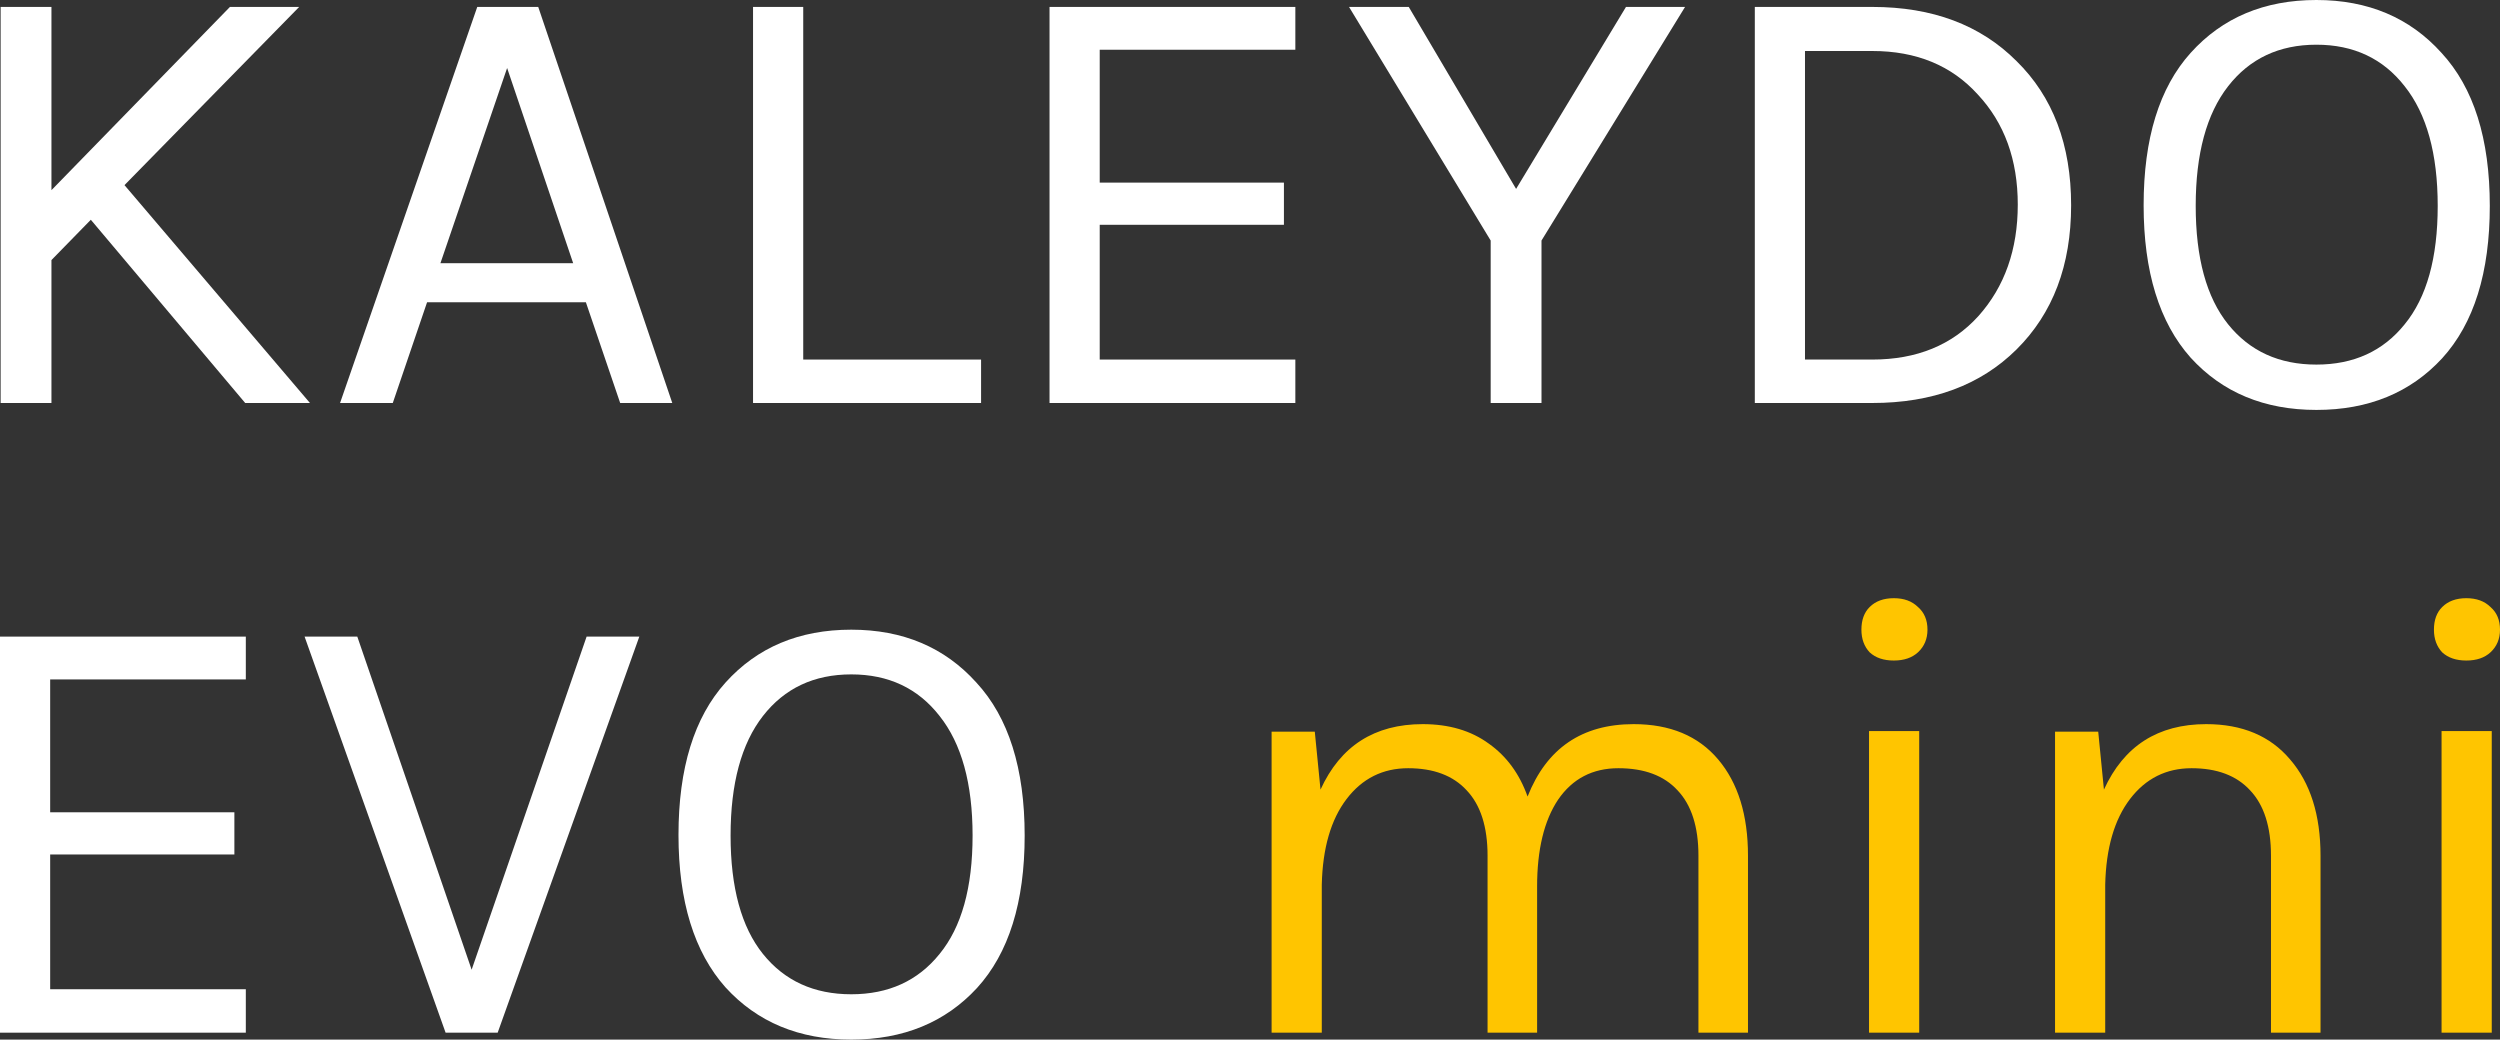 <svg width="202" height="84" viewBox="0 0 202 84" fill="none" xmlns="http://www.w3.org/2000/svg">
<rect x="0" y="0" width="202" height="84" fill="#333333" stroke="none"/>
<path d="M4.157 0.56V15.365L18.579 0.56H24.173L10.059 14.958L25.045 32.562H19.811L7.339 17.756L4.157 21.013V32.562H0.051V0.56H4.157Z" fill="white"/>
<path d="M38.562 0.56H43.489L54.319 32.562H50.11L47.339 24.422H34.508L31.737 32.562H27.477L38.562 0.56ZM35.586 21.267H46.312L40.975 5.495L35.586 21.267Z" fill="white"/>
<path d="M64.901 29.052H79.271V32.562H60.846V0.56H64.901V29.052Z" fill="white"/>
<path d="M84.802 0.56H104.664V4.019H88.857V14.755H103.741V18.163H88.857V29.052H104.664V32.562H84.802V0.56Z" fill="white"/>
<path d="M113.827 0.56L122.5 15.264L131.379 0.56H136.152L124.553 19.436V32.562H120.447V19.436L109.002 0.56H113.827Z" fill="white"/>
<path d="M151.283 0.56C156.142 0.56 160.025 2.018 162.934 4.935C165.876 7.818 167.347 11.702 167.347 16.586C167.347 21.437 165.876 25.32 162.934 28.237C160.025 31.12 156.142 32.562 151.283 32.562H141.789V0.56H151.283ZM145.843 29.052H151.283C154.876 29.052 157.733 27.881 159.854 25.541C161.975 23.167 163.036 20.165 163.036 16.535C163.036 12.906 161.958 9.938 159.803 7.632C157.681 5.291 154.842 4.121 151.283 4.121H145.843V29.052Z" fill="white"/>
<path d="M187.165 0C191.339 0 194.709 1.425 197.275 4.274C199.875 7.089 201.176 11.21 201.176 16.637C201.176 22.03 199.893 26.134 197.326 28.95C194.76 31.731 191.373 33.122 187.165 33.122C182.956 33.122 179.569 31.714 177.003 28.899C174.471 26.05 173.205 21.945 173.205 16.586C173.205 11.193 174.471 7.089 177.003 4.274C179.569 1.425 182.956 0 187.165 0ZM187.165 3.612C184.154 3.612 181.776 4.732 180.031 6.97C178.286 9.209 177.413 12.431 177.413 16.637C177.413 20.843 178.286 24.032 180.031 26.202C181.776 28.373 184.154 29.459 187.165 29.459C190.175 29.459 192.553 28.373 194.298 26.202C196.078 24.032 196.967 20.843 196.967 16.637C196.967 12.431 196.078 9.209 194.298 6.97C192.553 4.732 190.175 3.612 187.165 3.612Z" fill="white"/>
<path d="M0 51.438H19.862V54.898H4.054V65.633H18.938V69.042H4.054V79.93H19.862V83.44H0V51.438Z" fill="white"/>
<path d="M28.87 51.438L38.108 78.353L47.398 51.438H51.657L40.212 83.44H36.004L24.61 51.438H28.87Z" fill="white"/>
<path d="M68.782 50.878C72.956 50.878 76.326 52.303 78.892 55.152C81.493 57.967 82.793 62.088 82.793 67.515C82.793 72.909 81.51 77.013 78.944 79.828C76.378 82.609 72.99 84 68.782 84C64.573 84 61.186 82.592 58.62 79.777C56.088 76.928 54.822 72.824 54.822 67.465C54.822 62.072 56.088 57.967 58.62 55.152C61.186 52.303 64.573 50.878 68.782 50.878ZM68.782 54.491C65.771 54.491 63.393 55.61 61.648 57.849C59.903 60.087 59.031 63.309 59.031 67.515C59.031 71.721 59.903 74.91 61.648 77.081C63.393 79.251 65.771 80.337 68.782 80.337C71.793 80.337 74.171 79.251 75.916 77.081C77.695 74.91 78.585 71.721 78.585 67.515C78.585 63.309 77.695 60.087 75.916 57.849C74.171 55.61 71.793 54.491 68.782 54.491Z" fill="white"/>
<path d="M106.697 63.801C108.305 60.274 111.06 58.51 114.96 58.51C117.081 58.51 118.861 59.036 120.298 60.087C121.735 61.105 122.778 62.529 123.428 64.361C124.968 60.46 127.825 58.51 131.999 58.51C134.942 58.51 137.217 59.46 138.825 61.359C140.433 63.259 141.237 65.853 141.237 69.144V83.44H137.234V69.144C137.234 66.803 136.67 65.039 135.54 63.852C134.446 62.665 132.855 62.072 130.767 62.072C128.68 62.072 127.055 62.919 125.892 64.615C124.763 66.311 124.198 68.652 124.198 71.637V83.44H120.195V69.144C120.195 66.803 119.63 65.039 118.501 63.852C117.407 62.665 115.833 62.072 113.78 62.072C111.727 62.072 110.067 62.903 108.801 64.564C107.535 66.227 106.868 68.533 106.8 71.484V83.44H102.745V59.12H106.235L106.697 63.801Z" fill="#FFC500"/>
<path d="M151.018 59.07H155.072V83.44H151.018V59.07ZM153.019 53.371C152.198 53.371 151.548 53.151 151.069 52.71C150.624 52.235 150.402 51.624 150.402 50.878C150.402 50.098 150.624 49.488 151.069 49.047C151.548 48.572 152.198 48.334 153.019 48.334C153.841 48.334 154.491 48.572 154.97 49.047C155.483 49.488 155.74 50.098 155.74 50.878C155.74 51.624 155.483 52.235 154.97 52.71C154.491 53.151 153.841 53.371 153.019 53.371Z" fill="#FFC500"/>
<path d="M169.998 63.801C171.606 60.274 174.361 58.51 178.261 58.51C181.17 58.51 183.428 59.46 185.036 61.359C186.678 63.259 187.499 65.853 187.499 69.144V83.44H183.496V69.144C183.496 66.803 182.932 65.039 181.803 63.852C180.708 62.665 179.134 62.072 177.081 62.072C175.028 62.072 173.369 62.903 172.103 64.564C170.837 66.227 170.169 68.533 170.101 71.484V83.44H166.047V59.12H169.536L169.998 63.801Z" fill="#FFC500"/>
<path d="M197.278 59.07H201.333V83.44H197.278V59.07ZM199.28 53.371C198.459 53.371 197.809 53.151 197.33 52.71C196.885 52.235 196.662 51.624 196.662 50.878C196.662 50.098 196.885 49.488 197.33 49.047C197.809 48.572 198.459 48.334 199.28 48.334C200.101 48.334 200.751 48.572 201.23 49.047C201.743 49.488 202 50.098 202 50.878C202 51.624 201.743 52.235 201.23 52.71C200.751 53.151 200.101 53.371 199.28 53.371Z" fill="#FFC500"/>
</svg>
